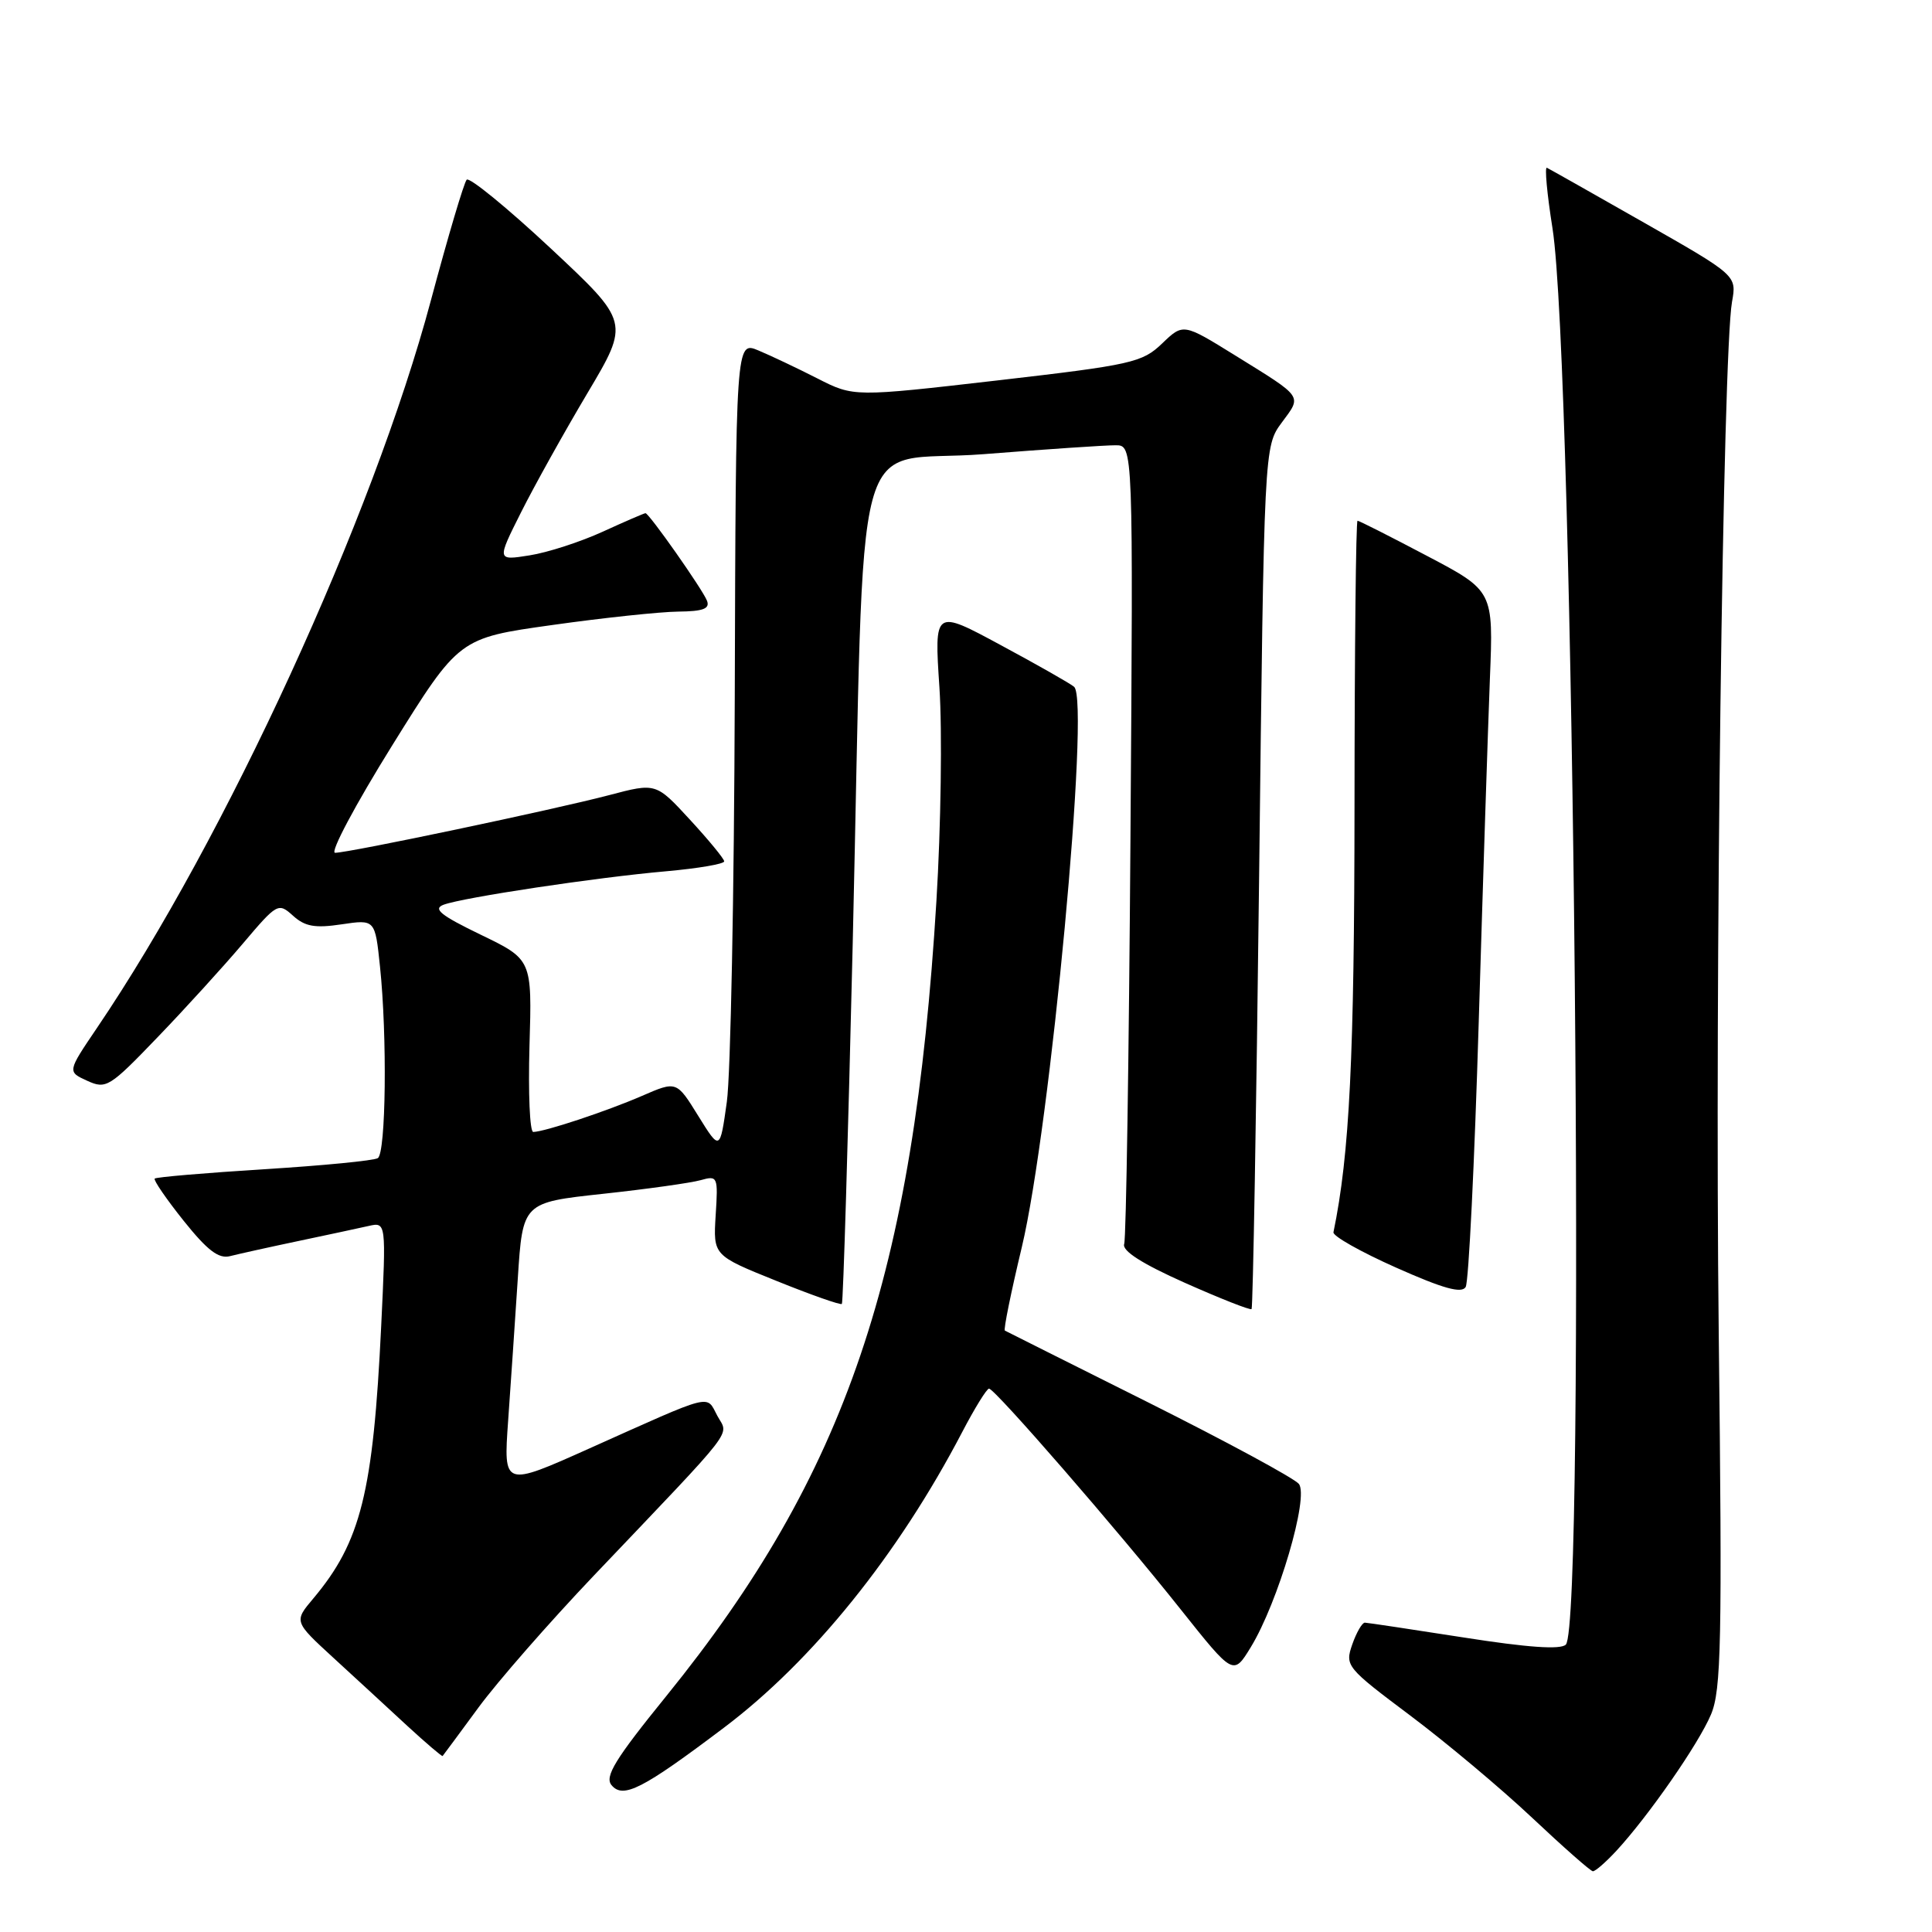 <?xml version="1.0" encoding="UTF-8" standalone="no"?>
<!DOCTYPE svg PUBLIC "-//W3C//DTD SVG 1.1//EN" "http://www.w3.org/Graphics/SVG/1.1/DTD/svg11.dtd" >
<svg xmlns="http://www.w3.org/2000/svg" xmlns:xlink="http://www.w3.org/1999/xlink" version="1.1" viewBox="0 0 256 256">
 <g >
 <path fill="currentColor"
d=" M 214.17 245.25 C 218.42 240.65 225.06 231.10 226.71 227.19 C 228.08 223.96 228.21 217.67 227.74 176.50 C 227.21 130.21 228.29 46.83 229.50 40.00 C 230.13 36.50 230.13 36.50 217.84 29.50 C 211.08 25.65 205.29 22.38 204.97 22.23 C 204.66 22.09 204.99 25.69 205.71 30.23 C 208.57 48.23 210.14 215.26 207.48 217.92 C 206.79 218.61 202.46 218.31 193.98 216.98 C 187.12 215.91 181.21 215.02 180.85 215.01 C 180.49 215.01 179.74 216.30 179.18 217.90 C 178.20 220.73 178.39 220.96 186.84 227.30 C 191.60 230.87 198.88 236.97 203.00 240.85 C 207.12 244.73 210.75 247.93 211.06 247.95 C 211.37 247.98 212.77 246.76 214.17 245.25 Z  M 95.91 228.94 C 107.67 220.08 119.01 206.01 127.50 189.75 C 129.15 186.59 130.75 184.00 131.05 184.00 C 131.82 184.00 148.14 202.79 156.46 213.27 C 163.43 222.03 163.43 222.03 165.73 218.27 C 169.35 212.35 173.49 198.29 172.10 196.62 C 171.47 195.86 162.53 191.03 152.23 185.87 C 141.93 180.72 133.34 176.42 133.15 176.31 C 132.95 176.21 133.96 171.25 135.39 165.28 C 139.18 149.41 144.46 92.93 142.33 91.01 C 141.87 90.60 137.51 88.12 132.64 85.50 C 123.79 80.72 123.79 80.72 124.48 91.11 C 124.86 96.83 124.68 109.55 124.08 119.38 C 121.08 168.95 112.11 195.33 88.31 224.71 C 81.51 233.09 80.09 235.41 81.03 236.54 C 82.56 238.38 85.11 237.09 95.91 228.94 Z  M 63.39 226.27 C 65.90 222.85 72.79 214.97 78.69 208.77 C 97.99 188.49 96.54 190.37 95.05 187.60 C 93.54 184.77 94.74 184.47 78.11 191.92 C 66.71 197.03 66.71 197.03 67.33 188.27 C 67.67 183.44 68.25 174.96 68.61 169.42 C 69.26 159.34 69.26 159.34 79.88 158.19 C 85.72 157.56 91.55 156.74 92.83 156.38 C 95.10 155.74 95.16 155.89 94.83 161.03 C 94.50 166.35 94.50 166.35 102.87 169.72 C 107.47 171.58 111.38 172.95 111.55 172.78 C 111.73 172.61 112.37 151.10 112.99 124.98 C 114.67 53.44 112.50 61.57 130.32 60.18 C 138.67 59.52 146.55 58.99 147.83 59.00 C 150.16 59.00 150.16 59.00 149.79 111.25 C 149.59 139.99 149.22 164.10 148.96 164.84 C 148.65 165.74 151.33 167.45 157.00 169.98 C 161.68 172.06 165.65 173.63 165.84 173.46 C 166.02 173.30 166.47 147.51 166.84 116.16 C 167.50 59.16 167.50 59.16 169.85 55.98 C 172.52 52.37 172.79 52.75 163.64 47.08 C 156.78 42.83 156.78 42.83 153.98 45.52 C 151.35 48.04 149.98 48.35 132.15 50.41 C 113.13 52.60 113.13 52.60 108.32 50.15 C 105.67 48.80 102.15 47.13 100.50 46.44 C 97.50 45.18 97.50 45.18 97.36 92.34 C 97.28 118.28 96.81 142.43 96.31 146.00 C 95.40 152.50 95.40 152.50 92.52 147.86 C 89.65 143.22 89.65 143.22 85.07 145.21 C 80.40 147.24 72.17 149.97 70.66 149.99 C 70.20 150.00 69.98 144.86 70.16 138.57 C 70.50 127.14 70.50 127.14 63.71 123.86 C 58.38 121.28 57.32 120.43 58.78 119.88 C 61.42 118.91 79.03 116.26 88.25 115.45 C 92.51 115.07 95.98 114.48 95.96 114.13 C 95.94 113.78 93.90 111.30 91.42 108.61 C 86.92 103.72 86.92 103.72 80.71 105.36 C 73.32 107.30 46.23 113.00 44.40 113.00 C 43.69 113.00 47.10 106.60 51.97 98.77 C 60.82 84.55 60.82 84.55 73.16 82.82 C 79.95 81.86 87.46 81.07 89.86 81.04 C 93.17 81.01 94.09 80.66 93.68 79.60 C 93.10 78.10 86.00 68.00 85.53 68.00 C 85.37 68.00 82.82 69.10 79.87 70.45 C 76.92 71.80 72.55 73.22 70.16 73.59 C 65.83 74.28 65.83 74.28 69.04 67.89 C 70.80 64.38 74.76 57.27 77.84 52.09 C 83.43 42.69 83.43 42.69 72.97 32.91 C 67.21 27.53 62.20 23.44 61.84 23.81 C 61.48 24.19 59.35 31.38 57.10 39.79 C 49.42 68.52 29.88 111.09 12.82 136.25 C 8.92 142.01 8.92 142.01 11.56 143.21 C 14.06 144.35 14.51 144.07 20.87 137.45 C 24.55 133.63 29.64 128.03 32.19 125.02 C 36.73 119.66 36.88 119.58 38.83 121.34 C 40.41 122.77 41.74 123.01 45.26 122.48 C 49.70 121.82 49.70 121.82 50.35 128.06 C 51.32 137.31 51.14 152.80 50.06 153.46 C 49.54 153.79 42.75 154.45 34.98 154.93 C 27.21 155.42 20.69 155.97 20.50 156.17 C 20.31 156.36 22.03 158.87 24.32 161.74 C 27.49 165.70 28.98 166.84 30.50 166.44 C 31.60 166.16 35.65 165.26 39.50 164.45 C 43.35 163.64 47.55 162.74 48.83 162.45 C 51.17 161.92 51.17 161.92 50.51 175.71 C 49.45 197.75 47.82 204.30 41.52 211.80 C 38.94 214.86 38.94 214.86 44.19 219.68 C 47.08 222.33 51.48 226.38 53.96 228.68 C 56.45 230.97 58.56 232.77 58.65 232.68 C 58.74 232.58 60.87 229.70 63.39 226.27 Z  M 195.94 135.40 C 196.50 116.76 197.17 96.28 197.42 89.90 C 197.89 78.29 197.89 78.29 189.07 73.65 C 184.22 71.09 180.09 69.00 179.88 69.00 C 179.67 69.00 179.49 85.99 179.48 106.75 C 179.46 140.11 178.83 152.94 176.69 163.28 C 176.58 163.78 180.32 165.89 185.00 167.97 C 191.24 170.75 193.69 171.43 194.21 170.53 C 194.61 169.86 195.38 154.05 195.94 135.40 Z "/>
</g>
</svg>